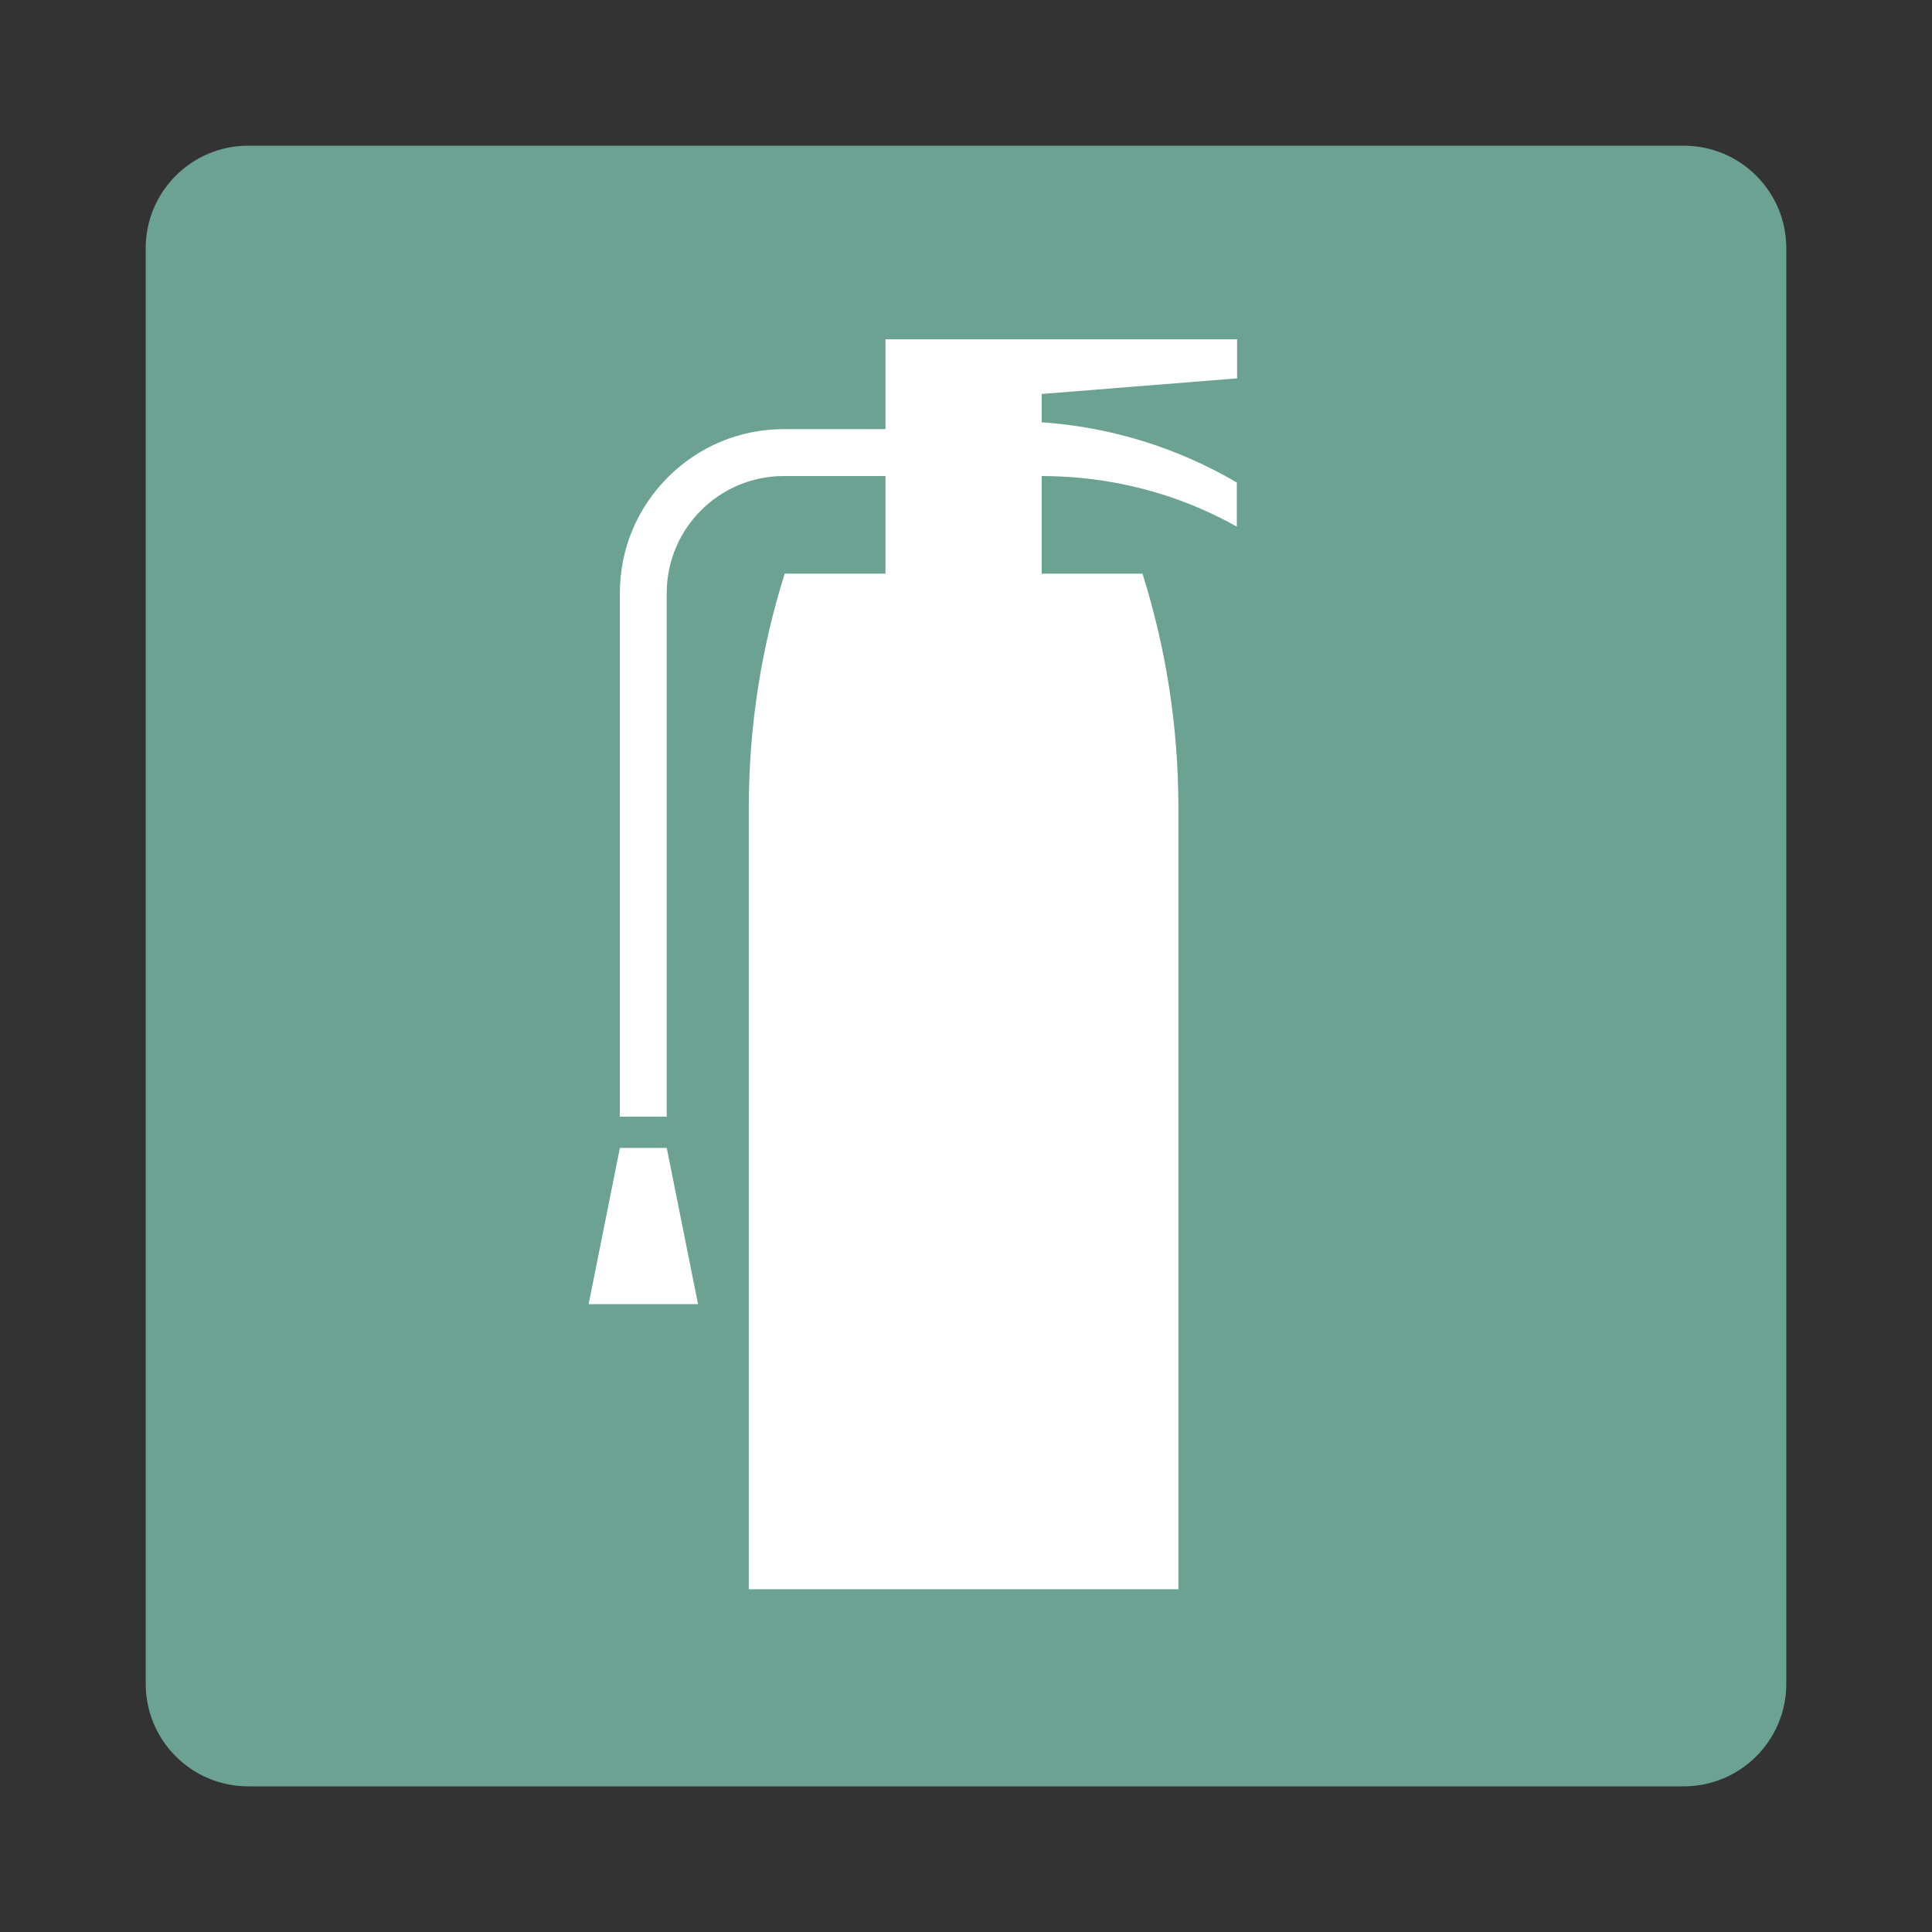 <?xml version='1.0' encoding='UTF-8' standalone='no'?>
<!-- Uploaded to: SVG Repo, www.svgrepo.com, Generator: SVG Repo Mixer Tools -->
<svg width="40px" height="40px" viewBox="0 0 60.601 60.601" xmlns:cc="http://creativecommons.org/ns#" xmlns:dc="http://purl.org/dc/elements/1.1/" xmlns:rdf="http://www.w3.org/1999/02/22-rdf-syntax-ns#" xmlns:svg="http://www.w3.org/2000/svg" version="1.1" xmlns="http://www.w3.org/2000/svg">
  <rect x="0" y="0" width="60.601" height="60.601" fill="#333333" stroke="none"/>
  <defs/>
  <path d="m 7.785,56.032 c -1.775,0 -3.215,-1.44 -3.215,-3.216 l 0,-45.03 c 0,-1.776 1.44,-3.216 3.215,-3.216 l 45.031,0 c 1.775,0 3.215,1.44 3.215,3.216 l 0,45.03 c 0,1.776 -1.44,3.216 -3.215,3.216 l -45.031,0" style="fill:#6BA292;fill-opacity:1;fill-rule:nonzero;stroke:none"/>
  <path d="m 19.444,36.006 -0.98,4.9 3.431,0 -0.981,-4.9 -1.47,0" style="fill:#ffffff;fill-opacity:1;fill-rule:nonzero;stroke:none"/>
  <path d="m 38.804,11.868 0,-1.225 -11.029,0 0,2.817 -3.185,0 c -1.374,0 -2.667,0.536 -3.639,1.508 -0.973,0.973 -1.508,2.265 -1.508,3.639 l 0,16.419 1.47,0 0,-16.419 c 0,-2.03 1.646,-3.675 3.676,-3.675 l 3.185,0 0,3.062 -3.16,0 c -0.733,2.326 -1.127,4.784 -1.127,7.351 l 0,24.505 13.476,0 0,-24.505 c 0,-2.567 -0.394,-5.025 -1.126,-7.351 l -3.163,0 0,-3.062 c 2.18,0 4.274,0.55 6.122,1.586 l 0,-1.383 c -1.812,-1.062 -3.884,-1.734 -6.122,-1.89 l 0,-0.887 6.129,-0.49" style="fill:#ffffff;fill-opacity:1;fill-rule:nonzero;stroke:none"/>
</svg>